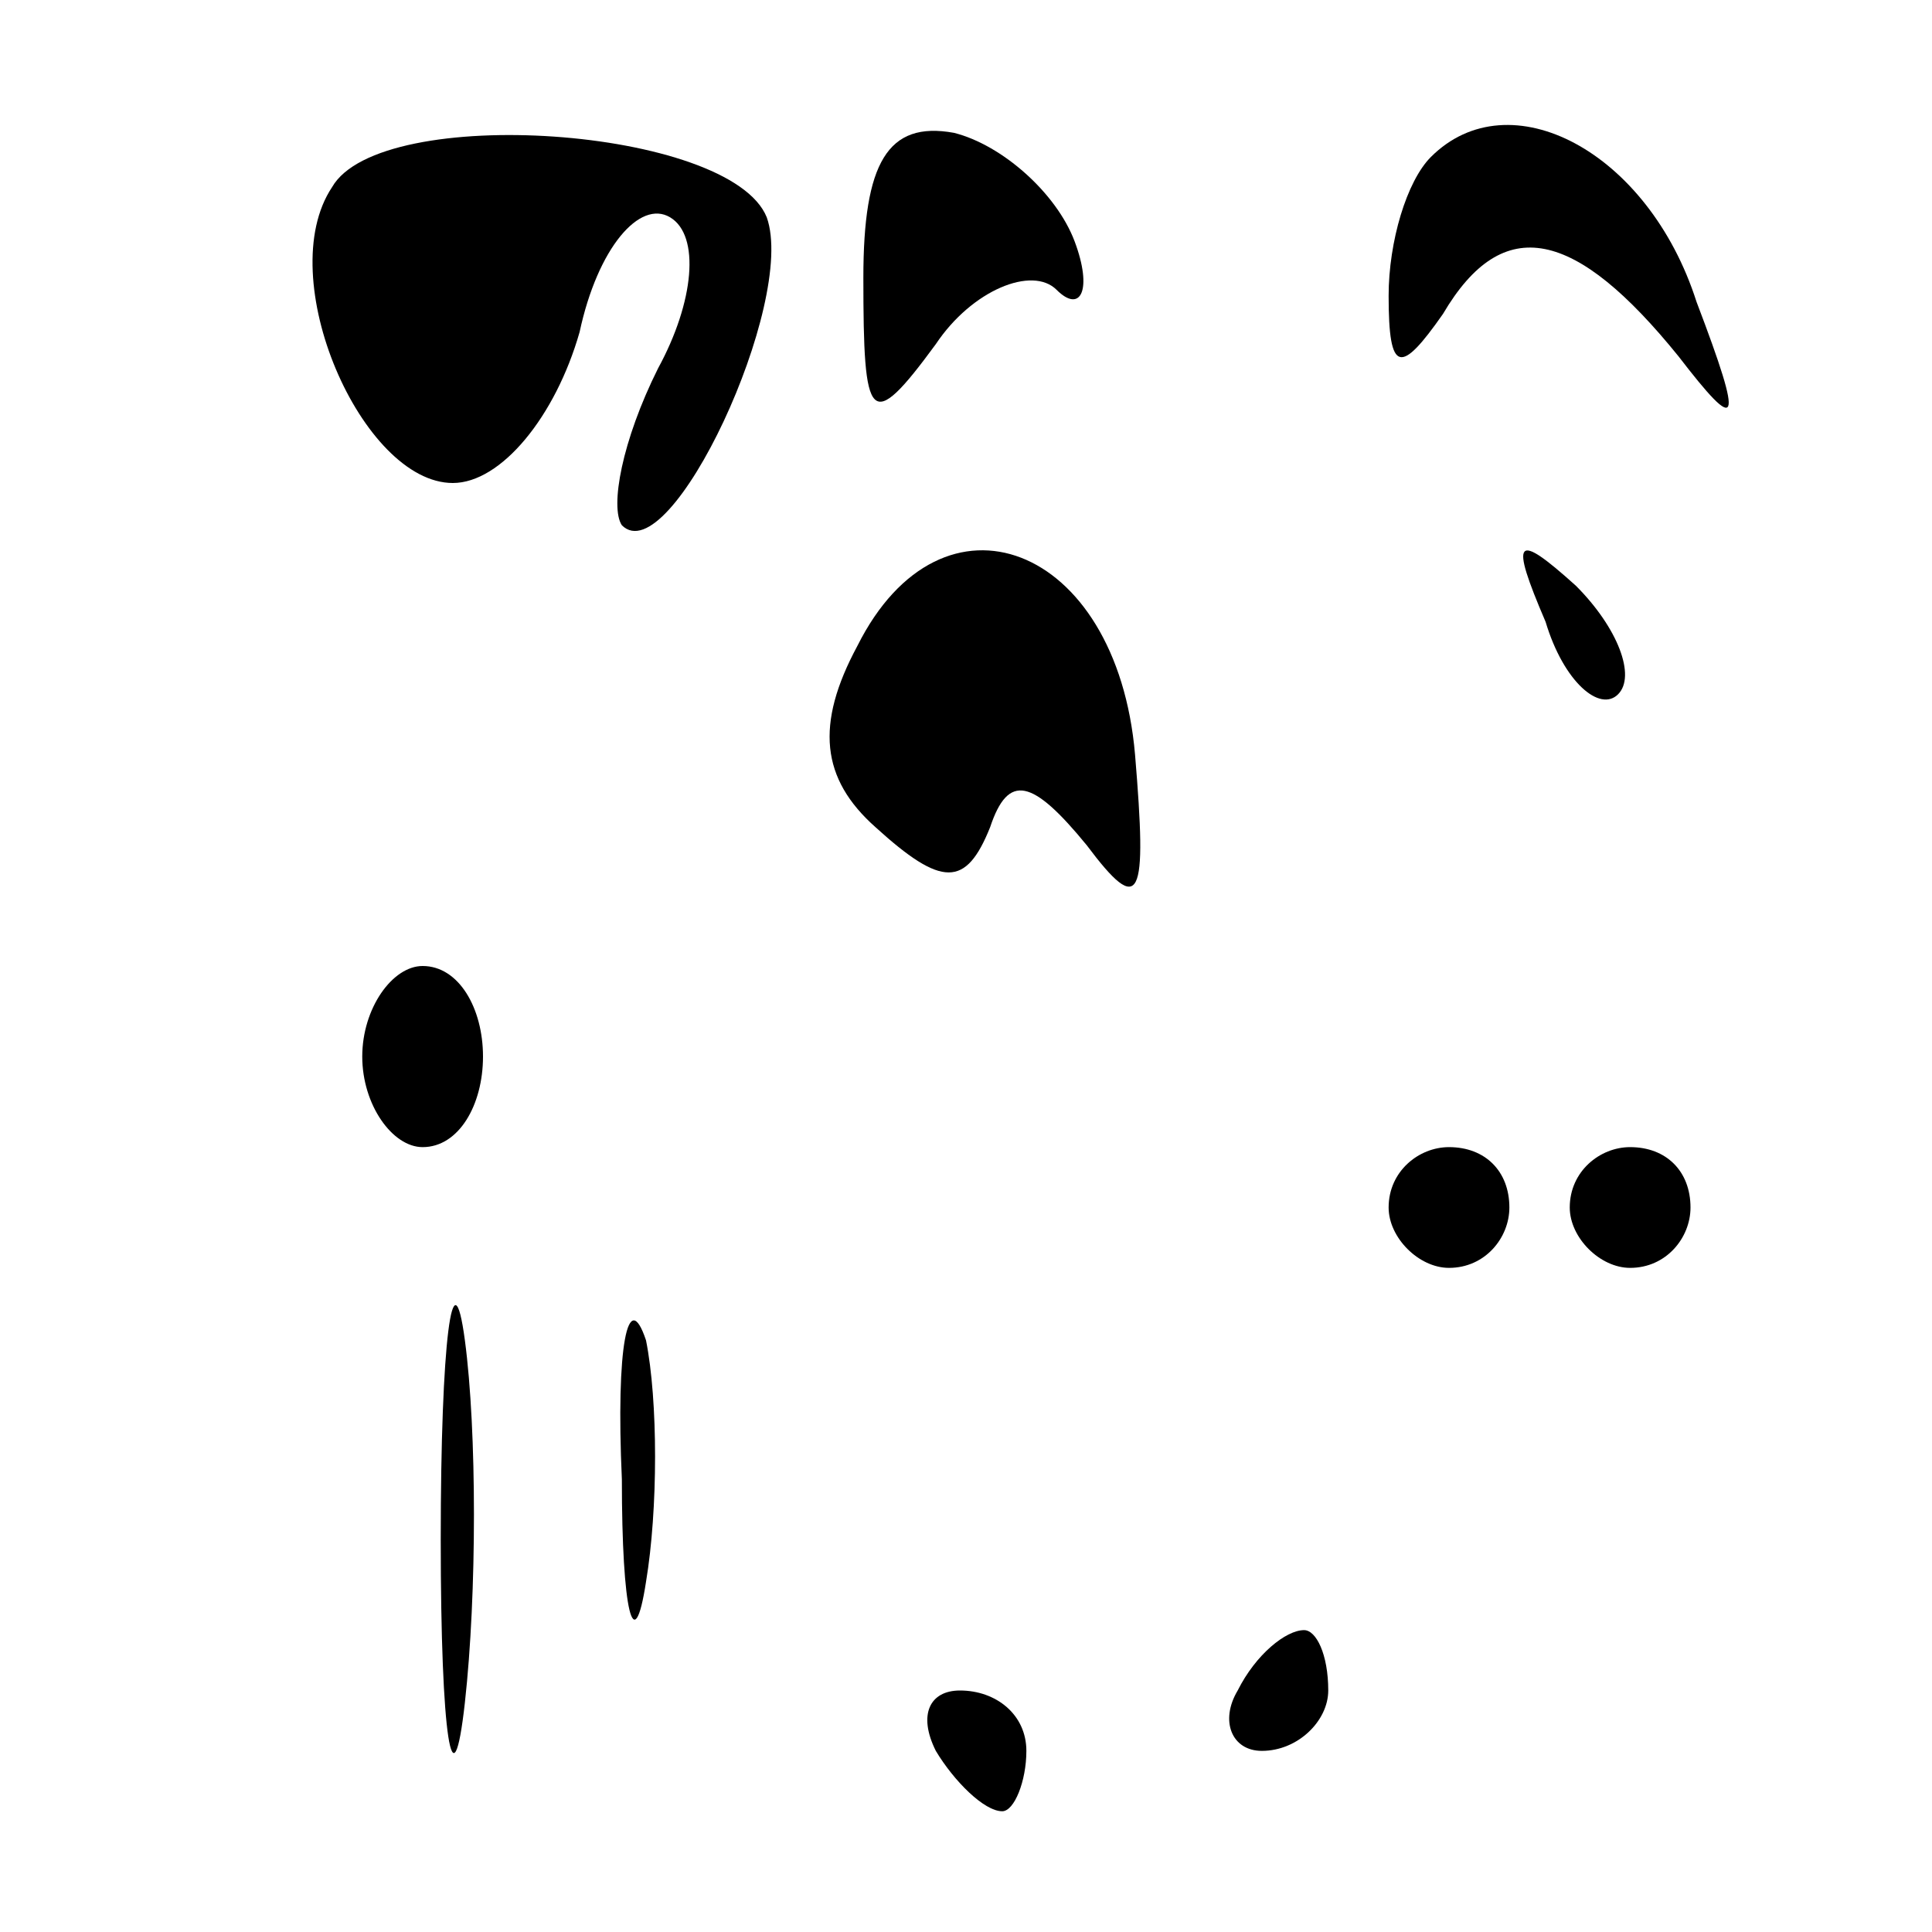 <?xml version="1.0" standalone="no"?>
<!DOCTYPE svg PUBLIC "-//W3C//DTD SVG 20010904//EN"
 "http://www.w3.org/TR/2001/REC-SVG-20010904/DTD/svg10.dtd">
<svg version="1.0" xmlns="http://www.w3.org/2000/svg"
 width="32pt" height="32pt" viewBox="0 0 32 32"
 preserveAspectRatio="xMidYMid meet">
<g transform="translate(0,32) scale(0.1,-0.1)"
fill="#000000" stroke="none">
<path fill="#000000" stroke="none" d="M55 289 c-10 -15 5 -49 20 -49 8 0 17
11 21 25 3 14 10 22 15 19 5 -3 4 -14 -2 -25 -6 -12 -8 -23 -6 -26 8 -8 29 37
24 51 -6 15 -64 19 -72 5z"/>
<path fill="#000000" stroke="none" d="M143 274 c0 -24 1 -26 12 -11 6 9 16
13 20 9 4 -4 6 0 3 8 -3 8 -12 16 -20 18 -11 2 -15 -5 -15 -24z"/>
<path fill="#000000" stroke="none" d="M237 294 c-4 -4 -7 -14 -7 -23 0 -13 2
-13 9 -3 10 17 22 14 39 -7 10 -13 11 -12 3 9 -8 25 -31 37 -44 24z"/>
<path fill="#000000" stroke="none" d="M142 213 c-7 -13 -6 -22 3 -30 11 -10
15 -10 19 0 3 9 7 8 16 -3 9 -12 10 -9 8 15 -3 35 -32 46 -46 18z"/>
<path fill="#000000" stroke="none" d="M256 217 c3 -10 9 -15 12 -12 3 3 0 11
-7 18 -10 9 -11 8 -5 -6z"/>
<path fill="#000000" stroke="none" d="M60 145 c0 -8 5 -15 10 -15 6 0 10 7
10 15 0 8 -4 15 -10 15 -5 0 -10 -7 -10 -15z"/>
<path fill="#000000" stroke="none" d="M230 120 c0 -5 5 -10 10 -10 6 0 10 5
10 10 0 6 -4 10 -10 10 -5 0 -10 -4 -10 -10z"/>
<path fill="#000000" stroke="none" d="M260 120 c0 -5 5 -10 10 -10 6 0 10 5
10 10 0 6 -4 10 -10 10 -5 0 -10 -4 -10 -10z"/>
<path fill="#000000" stroke="none" d="M73 65 c0 -33 2 -45 4 -27 2 18 2 45 0
60 -2 15 -4 0 -4 -33z"/>
<path fill="#000000" stroke="none" d="M103 75 c0 -22 2 -30 4 -17 2 12 2 30
0 40 -3 9 -5 -1 -4 -23z"/>
<path fill="#000000" stroke="none" d="M205 40 c-3 -5 -1 -10 4 -10 6 0 11 5
11 10 0 6 -2 10 -4 10 -3 0 -8 -4 -11 -10z"/>
<path fill="#000000" stroke="none" d="M155 30 c3 -5 8 -10 11 -10 2 0 4 5 4
10 0 6 -5 10 -11 10 -5 0 -7 -4 -4 -10z"/>
</g>
</svg>
